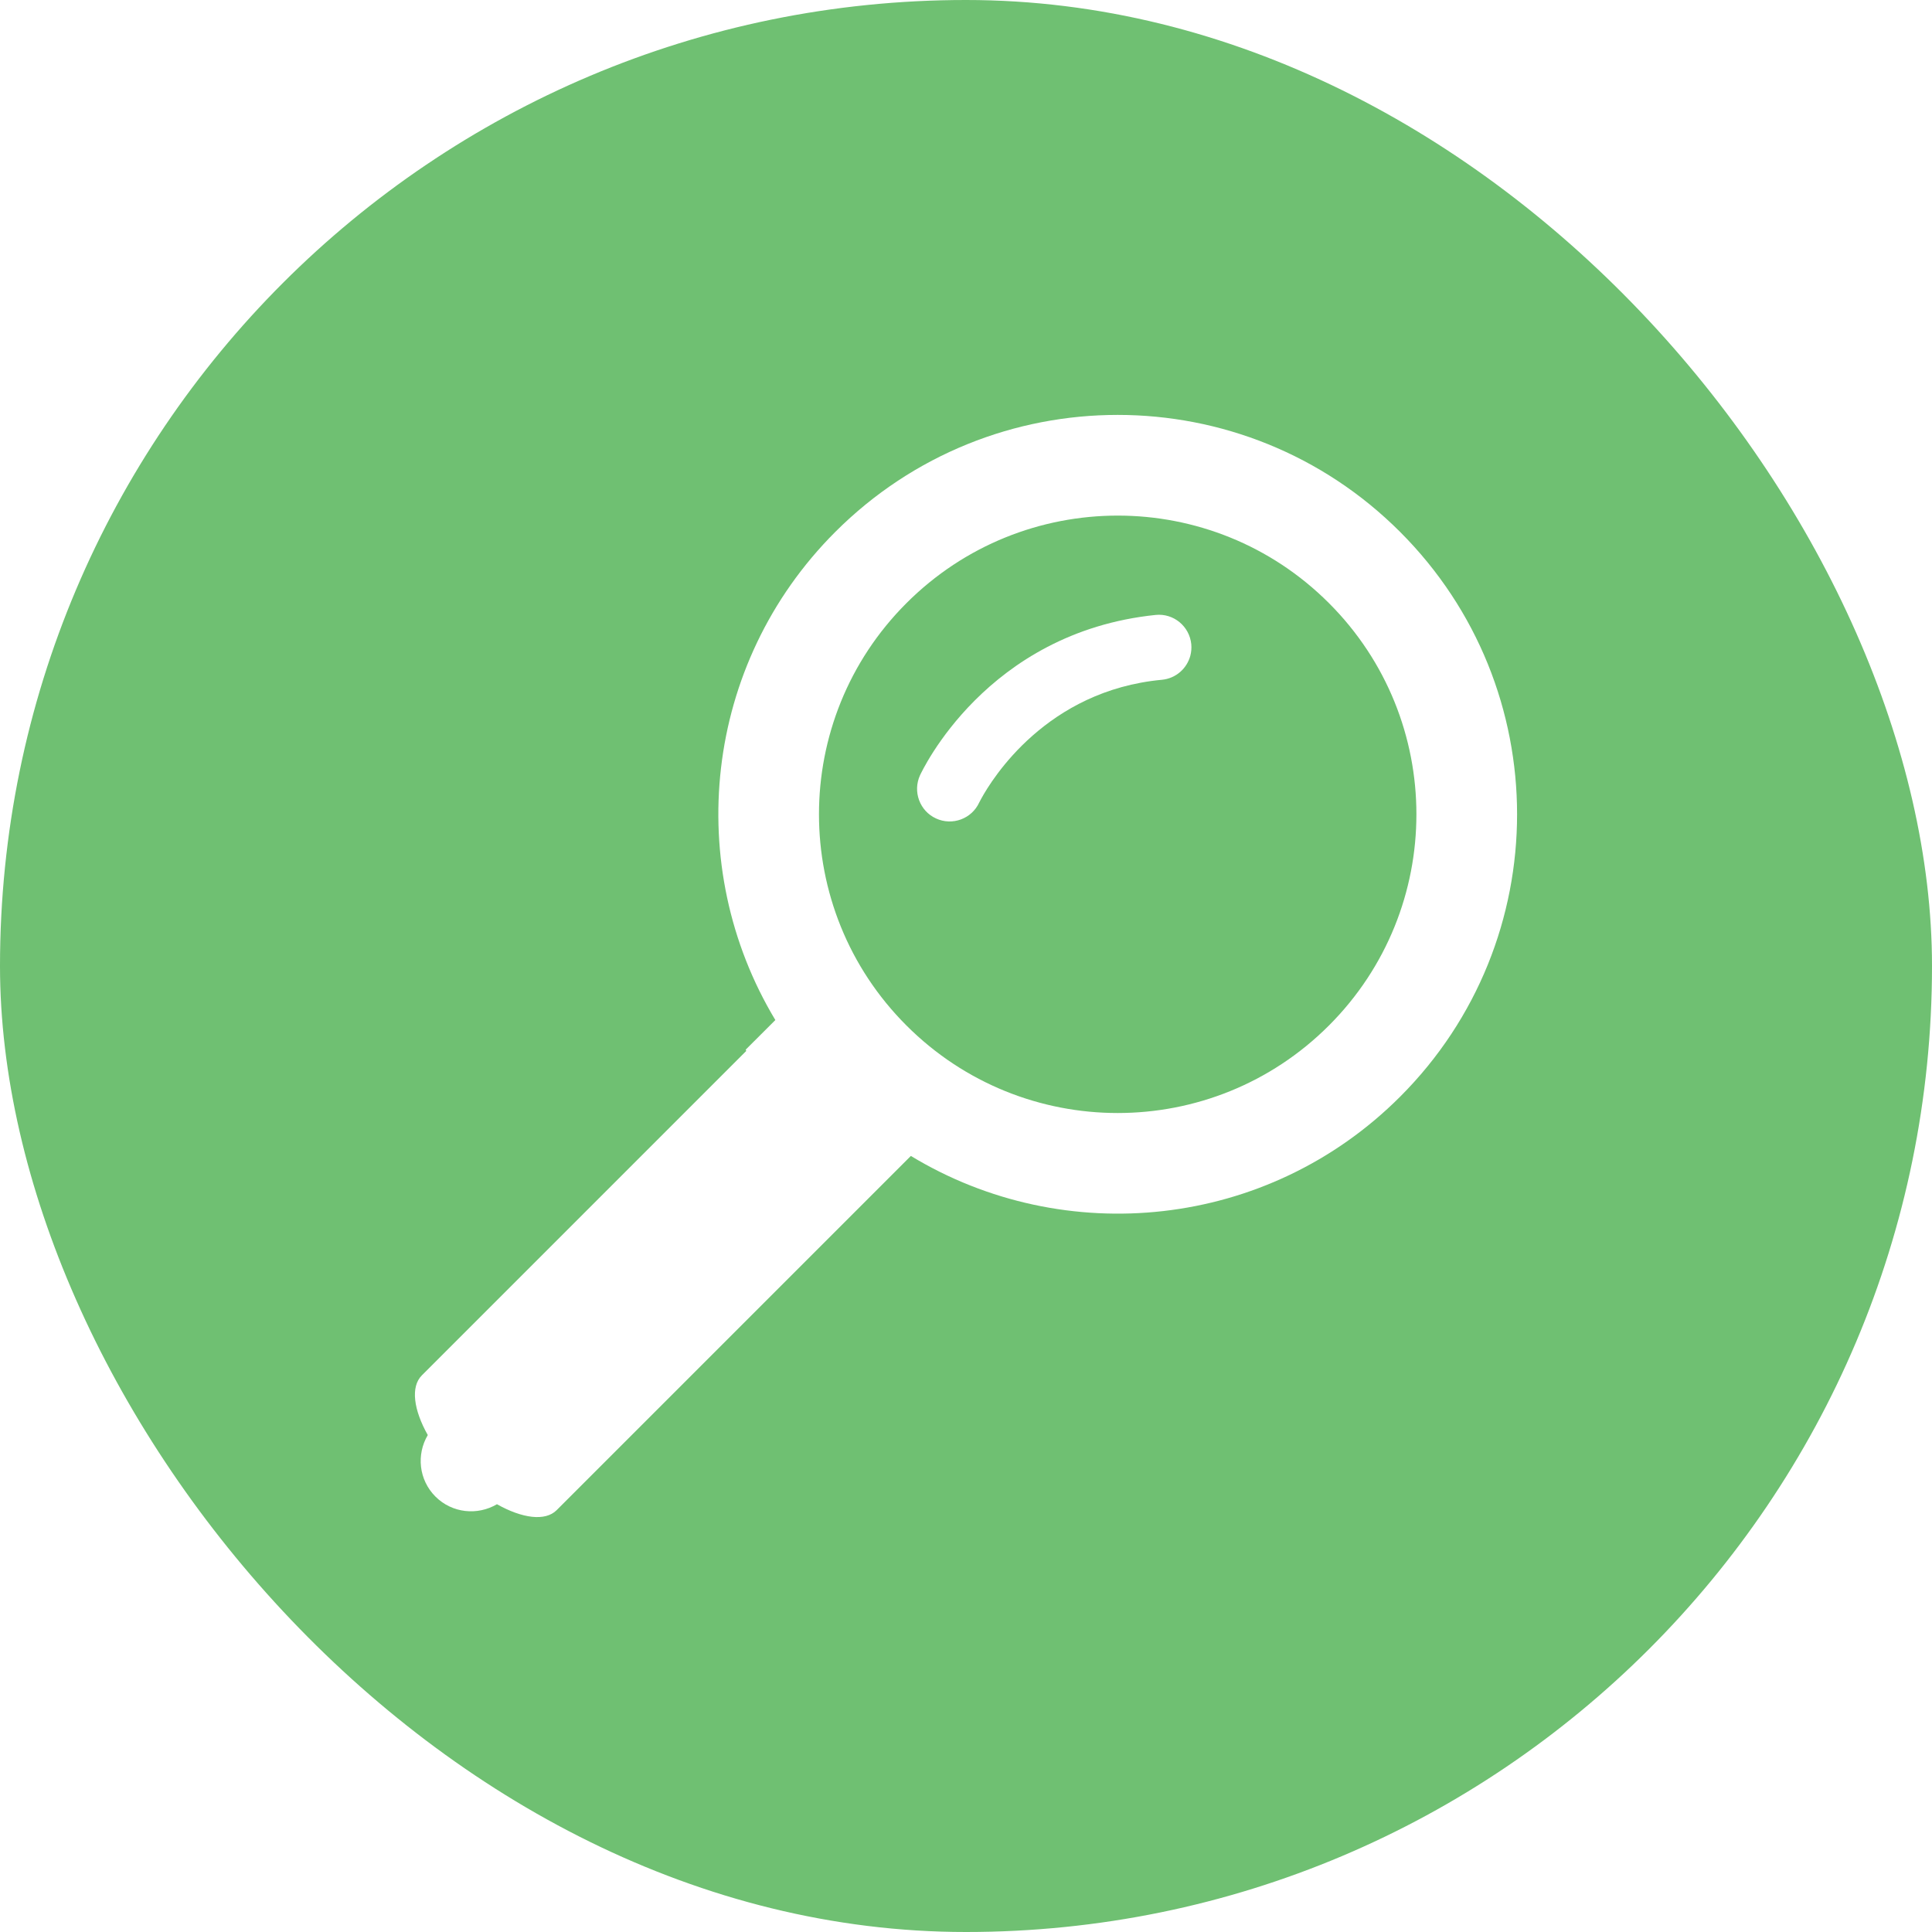<svg class="svgicon" id="svg50" preserveAspectRatio="xMidYMid meet" xmlns="http://www.w3.org/2000/svg" viewBox="0 0 128 128"><rect x="0" y="0" width="128" height="128" style="fill: rgb(111, 192, 114)" rx="64" ry="64"></rect><g transform="scale(0.67) translate(31.522, 31.522)"><style> #svg50 path, #svg50 circle, #svg50 polygon, #svg50 rect { fill: rgb(255, 255, 255) } #svg50 defs &gt; path { fill: none }  #svg50 path[fill="none"], #svg50 circle[fill="none"], #svg50 polygon[fill="none"], #svg50 rect[fill="none"] { fill: none } </style><style type="text/css"> #svg50 .st0{fill-rule:evenodd;clip-rule:evenodd;} </style><path d="M106.926,21.075c-15.424-15.425-40.424-15.425-55.85,0C37.98,34.168,36.01,54.166,45.148,69.344l-2.934,2.932 c0,0,0.02,0.042,0.059,0.121l-32.082,32.085c-1.129,1.129-0.812,3.418,0.588,5.901c-1.137,1.922-0.895,4.431,0.758,6.083 c1.648,1.649,4.158,1.891,6.082,0.756c2.482,1.398,4.771,1.716,5.902,0.588l35.027-35.028c15.193,9.217,35.252,7.271,48.377-5.854 C122.35,61.504,122.35,36.497,106.926,21.075z M58.115,69.887c-11.537-11.533-11.537-30.24,0-41.771 c11.537-11.537,30.24-11.537,41.771-0.003c11.539,11.537,11.535,30.241,0,41.774C88.355,81.421,69.652,81.424,58.115,69.887z"></path><path d="M82.76,29.285c-16.783,1.726-23.141,15.525-23.305,15.852c-0.738,1.611-0.037,3.53,1.574,4.271 c1.617,0.753,3.535,0.036,4.275-1.568c0,0,0.033-0.074,0.189-0.357c1.115-2.046,6.5-10.728,17.887-11.786 c1.379-0.135,2.469-1.116,2.805-2.384c0.092-0.357,0.129-0.737,0.092-1.133C86.1,30.41,84.531,29.107,82.76,29.285z"></path></g></svg>